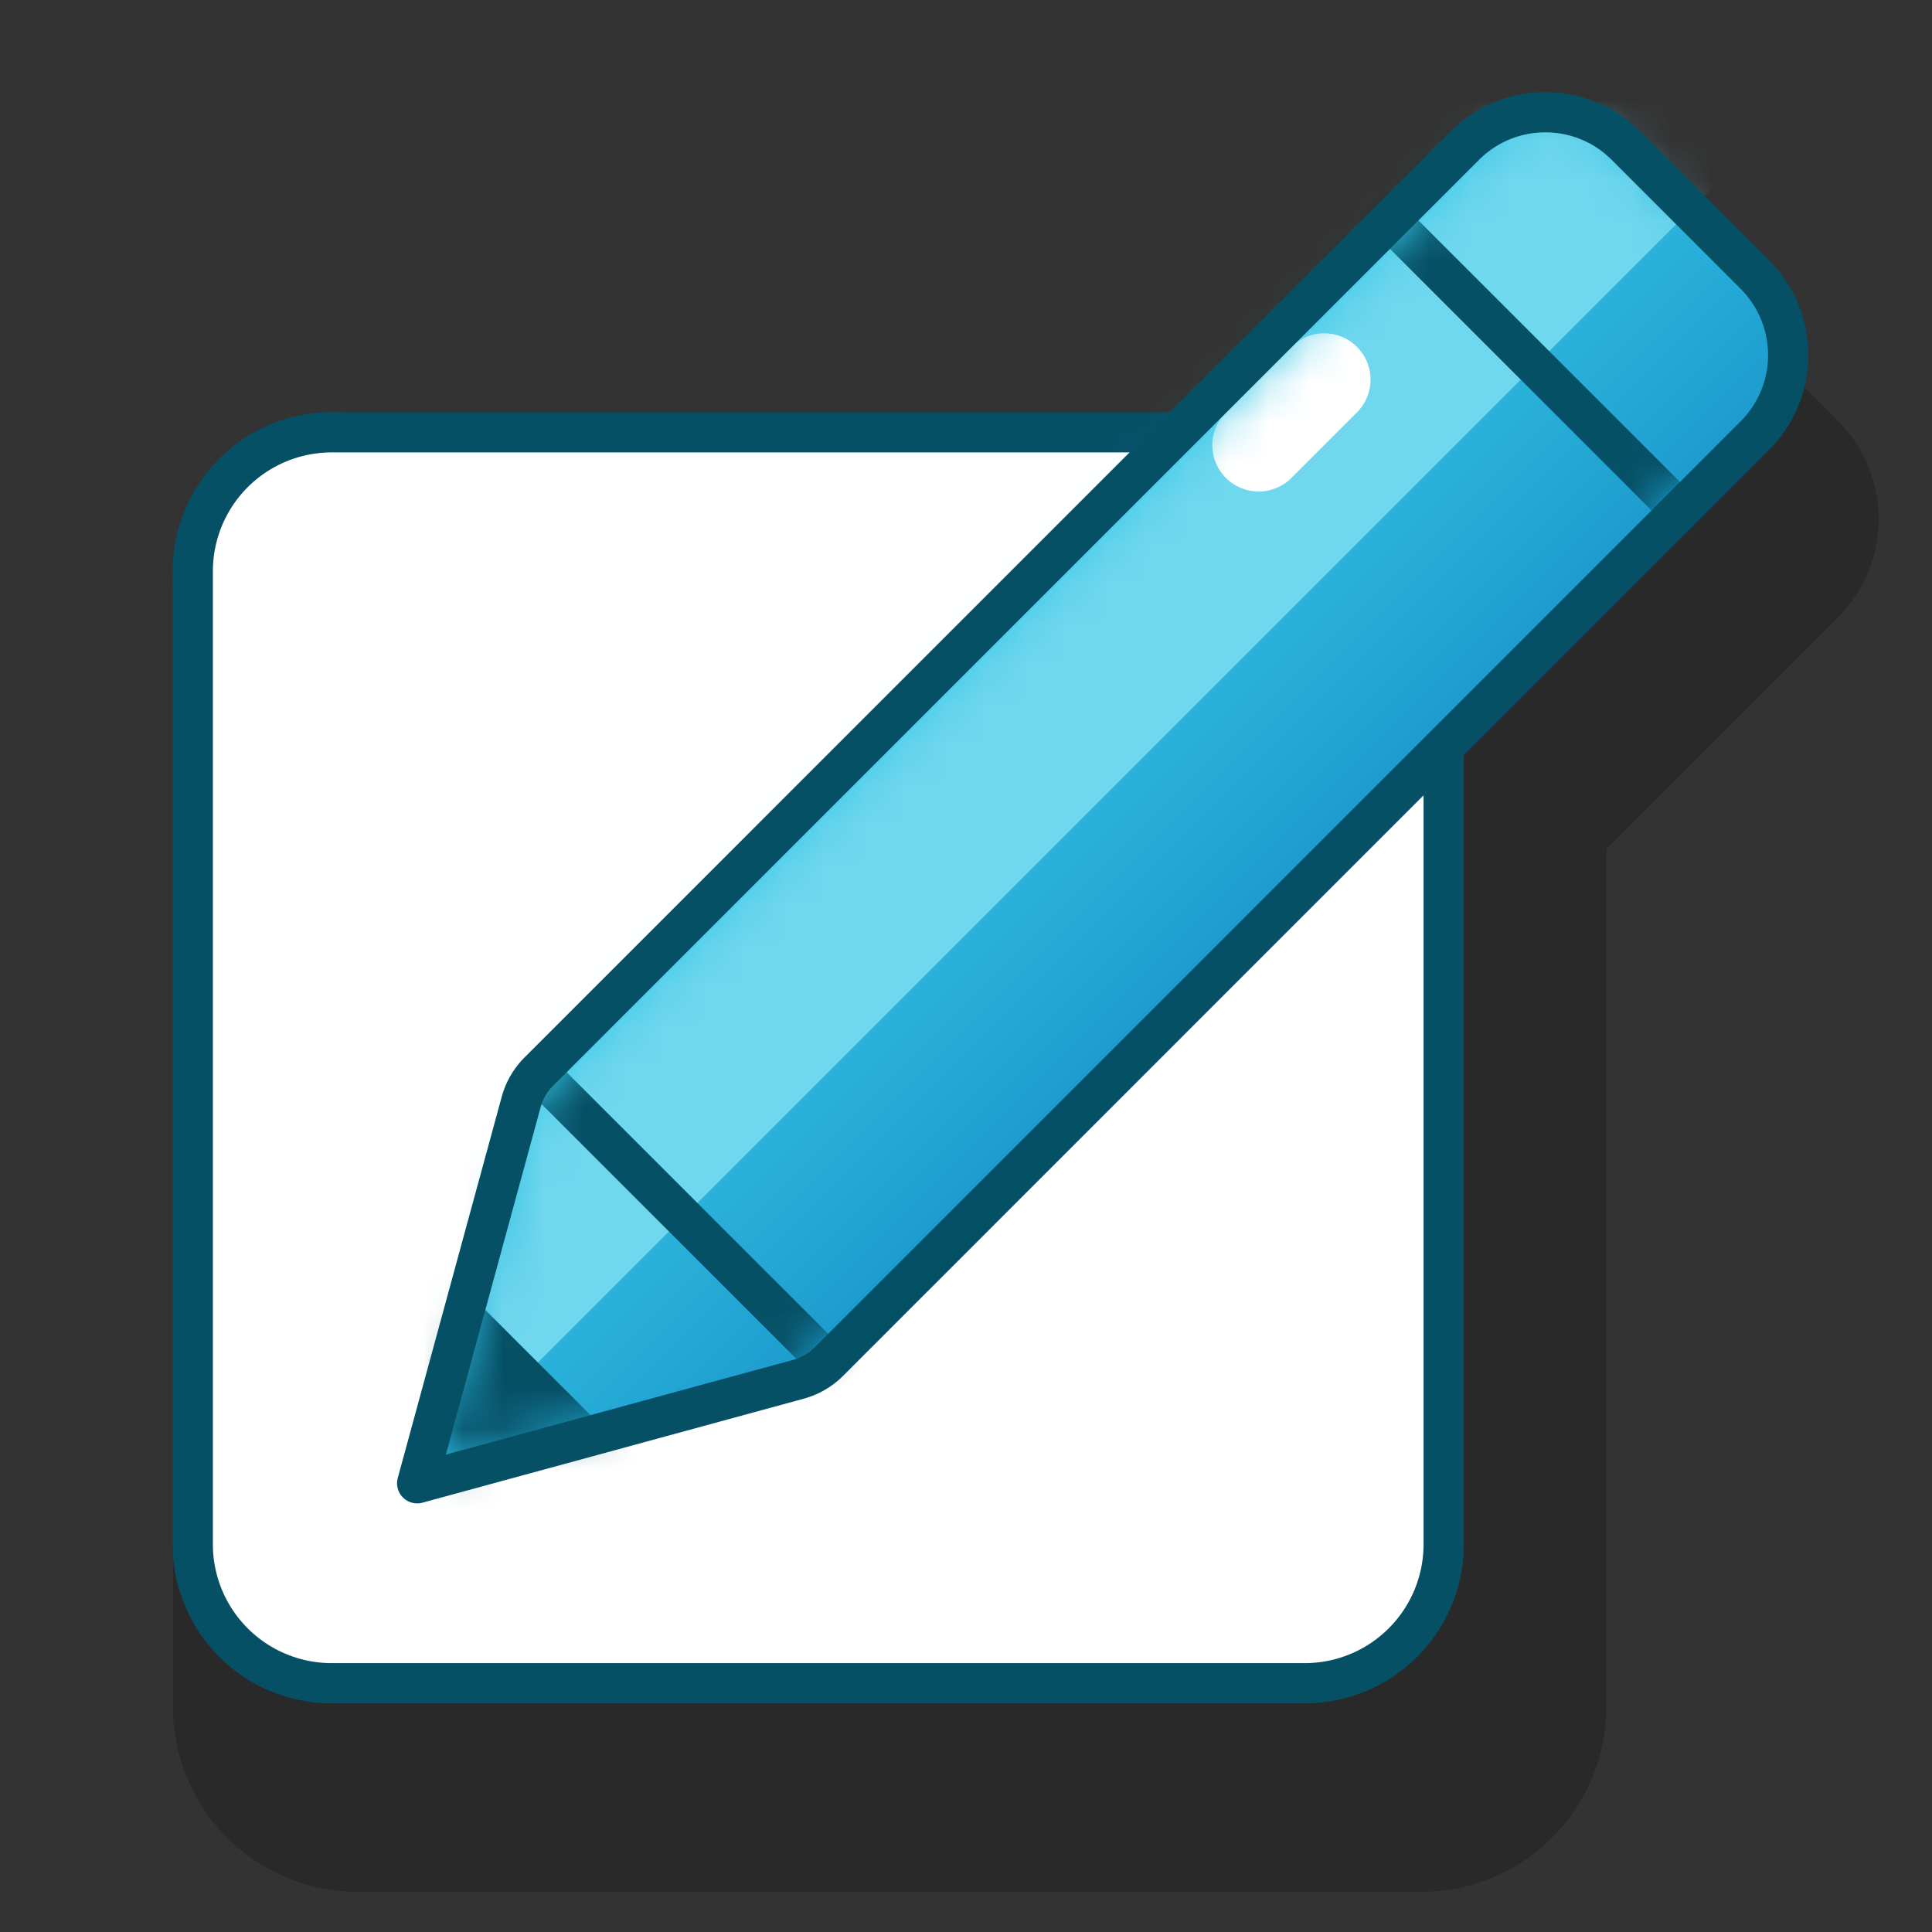 <svg width="48" height="48" viewBox="0 0 48 48" fill="none" xmlns="http://www.w3.org/2000/svg">
  <rect x="0" y="0" width="48" height="48" fill="#333333" stroke="none"/>
  <path opacity=".2" fill-rule="evenodd" clip-rule="evenodd" d="m44.854 9.65.813.812a3.447 3.447 0 0 1 0 4.874l-5.757 5.756v21.313A4.596 4.596 0 0 1 35.315 47H8.89a4.596 4.596 0 0 1-4.595-4.595V14.83a4.596 4.596 0 0 1 4.595-4.595h26.425c1.137 0 2.177.413 2.98 1.097l1.685-1.684a3.447 3.447 0 0 1 4.874 0Z" fill="#000"/>
  <path d="M32.415 10.74H8.242a3.453 3.453 0 0 0-3.453 3.454v24.173a3.453 3.453 0 0 0 3.453 3.453h24.173a3.453 3.453 0 0 0 3.453-3.453V14.194a3.453 3.453 0 0 0-3.453-3.454Z" fill="#fff" stroke="#065066"/>
  <path fill-rule="evenodd" clip-rule="evenodd" d="M36.562 3.328a2.869 2.869 0 0 1 2.034-.843c.737 0 1.473.281 2.035.843l3.256 3.256c.562.562.843 1.298.843 2.035 0 .736-.281 1.473-.843 2.034L20.5 34.042a1.726 1.726 0 0 1-.767.445l-9.63 2.626 2.626-9.63c.08-.29.233-.554.445-.767L36.562 3.328Z" fill="url(#a)"/>
  <mask id="b" style="mask-type:alpha" maskUnits="userSpaceOnUse" x="10" y="3" width="35" height="34">
    <path d="M13.58 27.123 36.968 3.735c.9-.9 2.357-.9 3.256 0L43.48 6.99c.9.899.9 2.356 0 3.255L20.092 33.635a1.15 1.15 0 0 1-.511.297l-8.659 2.36 2.361-8.658a1.15 1.15 0 0 1 .297-.51Z" fill="#fff"/>
  </mask>
  <g mask="url(#b)">
    <path d="m38.596-1.149-30.93 30.93 4.884 4.884 30.93-30.93-4.883-4.884Z" fill="#6FD7EE"/>
    <path d="m13.257 25.819-.707.707 8.14 8.14.707-.708-8.14-8.14ZM34.42 4.656l-.707.707 8.14 8.14.706-.708-8.14-8.14ZM10.65 31.138l-3.255 3.256 5.426 5.426 3.256-3.256-5.426-5.426Z" fill="#065066"/>
    <path d="m32.085 8.618-1.628 1.628a1.151 1.151 0 0 0 1.628 1.628l1.628-1.628a1.151 1.151 0 0 0-1.628-1.628Z" fill="#fff"/>
  </g>
  <path clip-rule="evenodd" d="M36.392 3.618a2.822 2.822 0 0 1 2.001-.83c.725 0 1.45.277 2.002.83l3.202 3.202c.553.553.83 1.277.83 2.002 0 .724-.277 1.449-.83 2.001L20.592 33.83a1.7 1.7 0 0 1-.755.438l-9.472 2.583 2.583-9.472c.078-.285.229-.545.438-.754L36.392 3.618Z" stroke="#065066" stroke-linejoin="round"/>
  <defs>
    <linearGradient id="a" x1="22.518" y1="17.372" x2="29.843" y2="24.697" gradientUnits="userSpaceOnUse">
      <stop stop-color="#3ACAE8"/>
      <stop offset="1" stop-color="#1B9ACD"/>
    </linearGradient>
  </defs>
</svg>